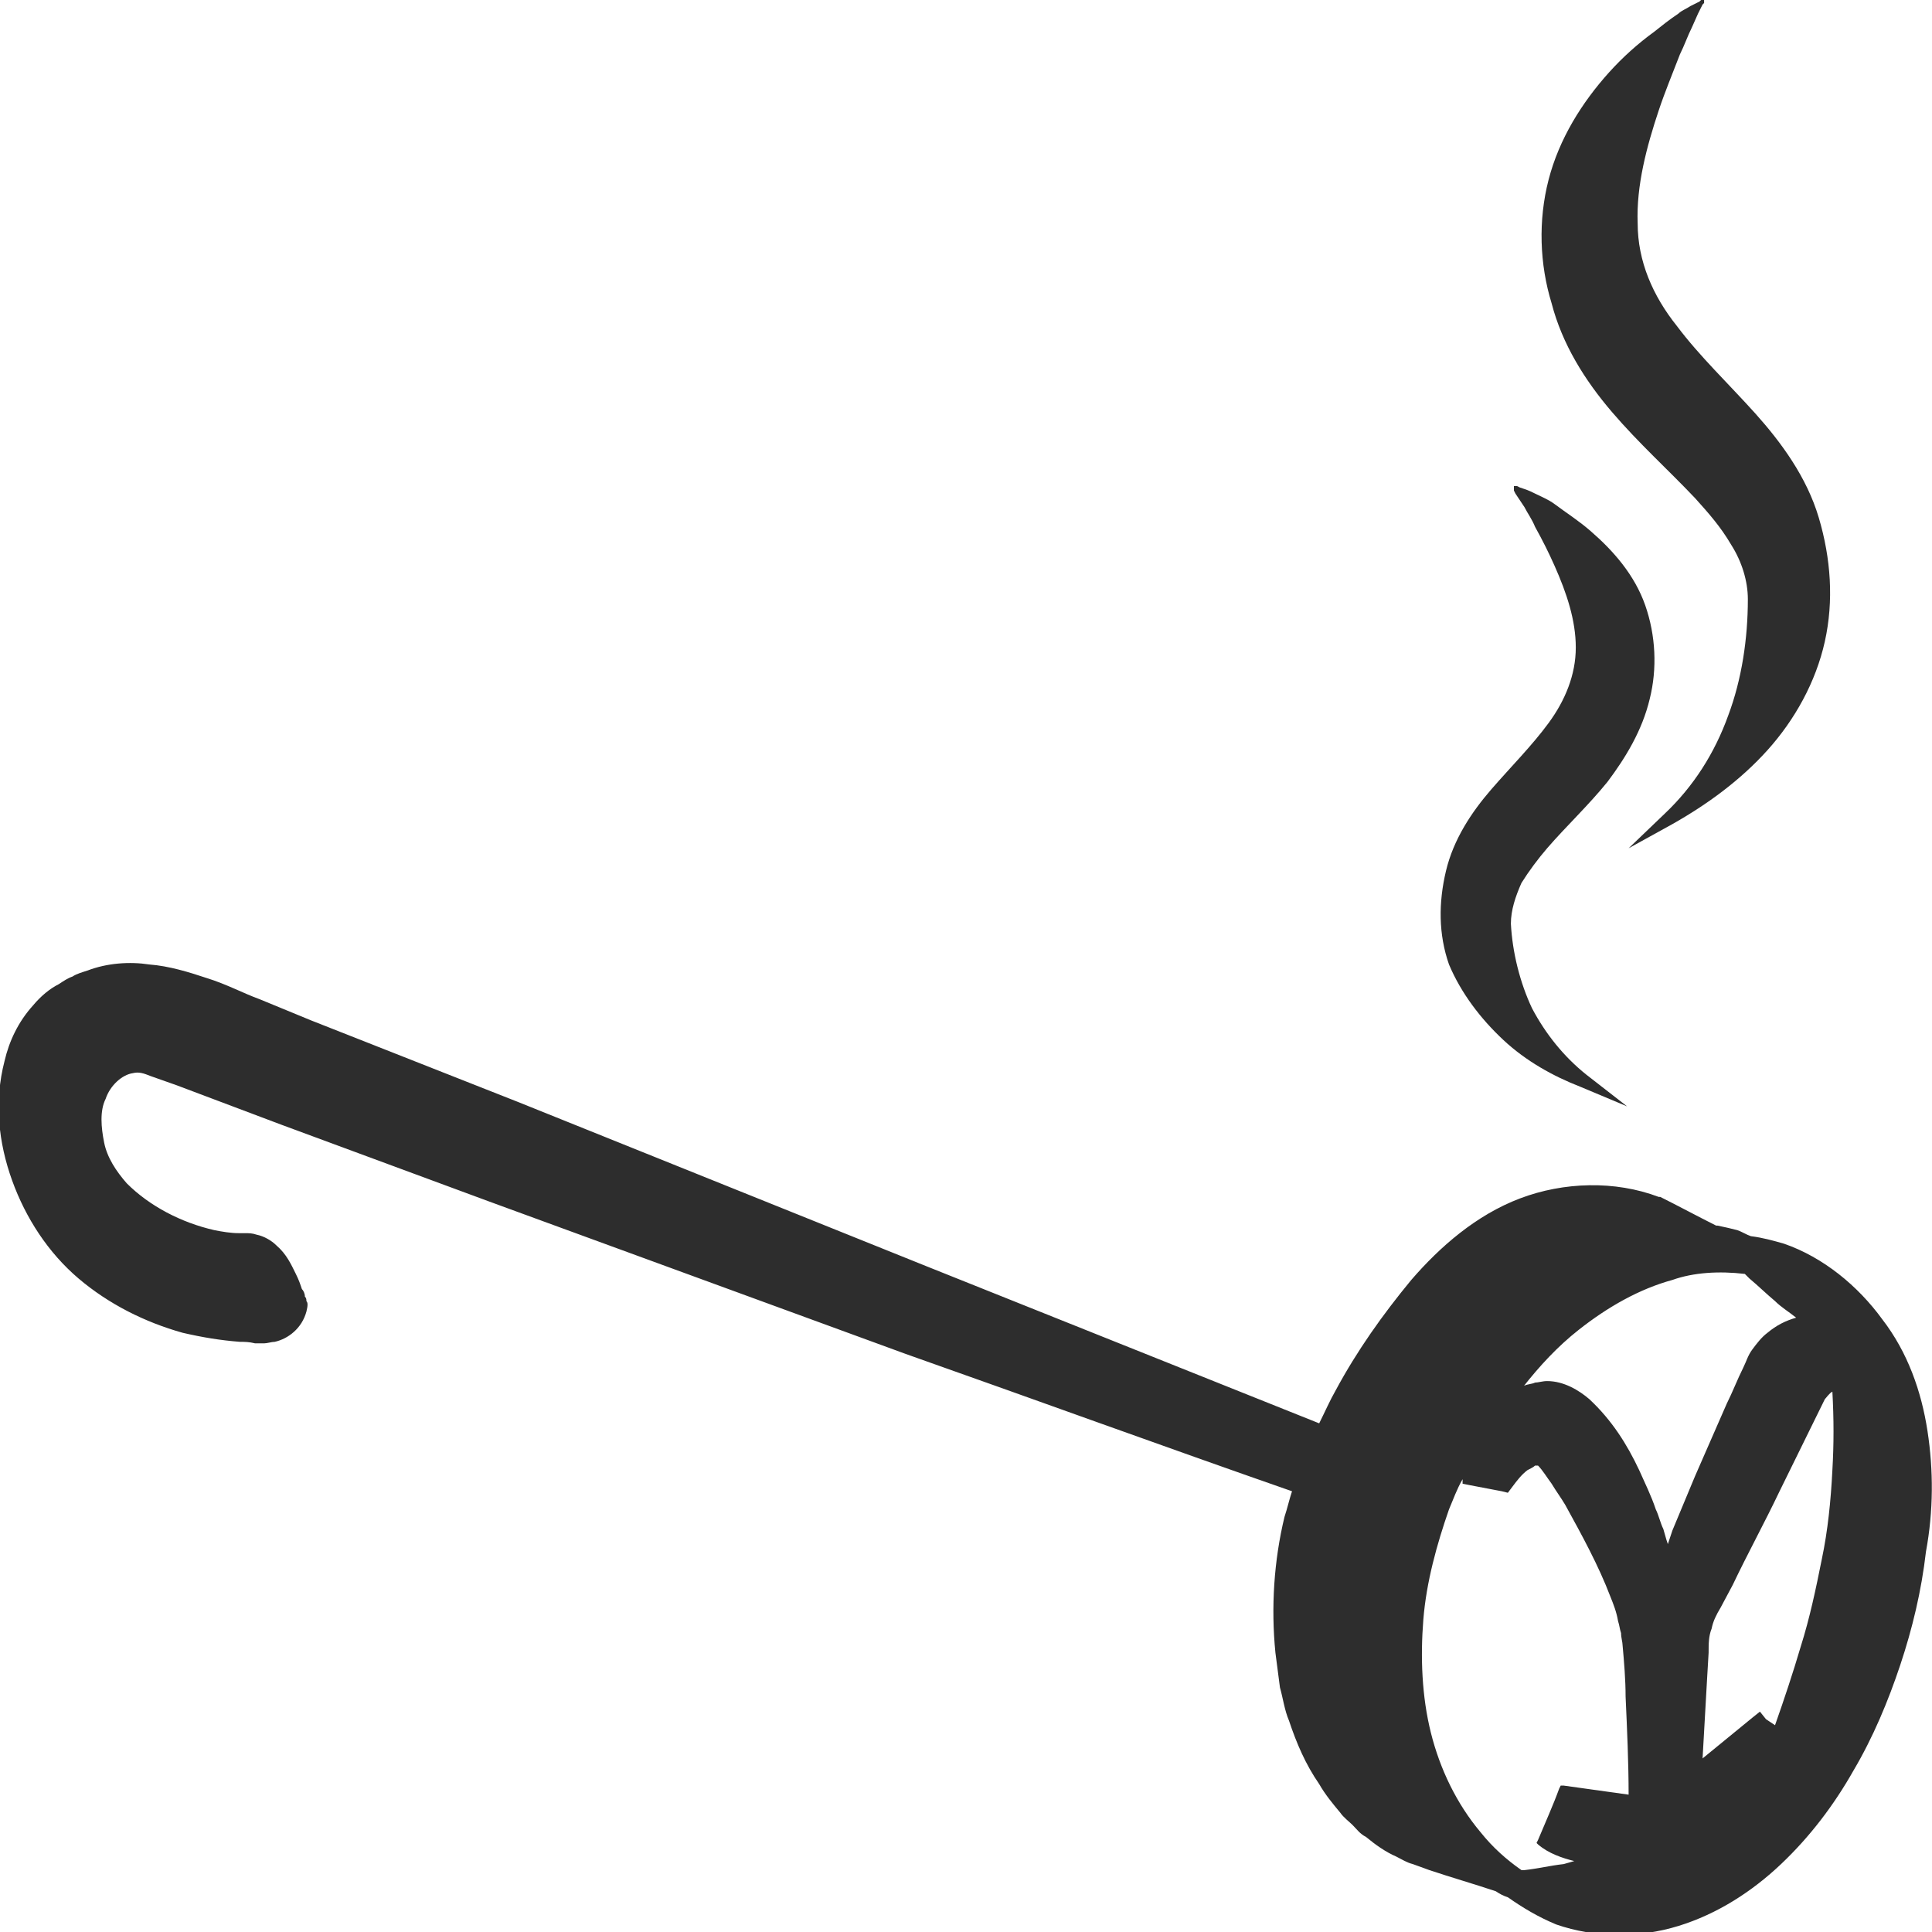 <?xml version="1.0" encoding="utf-8"?>
<!-- Generator: Adobe Illustrator 24.1.2, SVG Export Plug-In . SVG Version: 6.00 Build 0)  -->
<svg version="1.1" id="Layer_1" xmlns="http://www.w3.org/2000/svg" xmlns:xlink="http://www.w3.org/1999/xlink" x="0px" y="0px"
	 viewBox="0 0 128 128" style="enable-background:new 0 0 128 128;" xml:space="preserve">
<style type="text/css">
	.st0{fill:#2D2D2D;}
</style>
<g>
	<path class="st0" d="M127.7,94.8c-0.4-2.6-1.3-5.2-3-7.4c-1.6-2.2-3.9-4.1-6.5-5c-0.7-0.2-1.4-0.4-2.2-0.5
		c-0.3-0.1-0.6-0.3-0.9-0.4c-0.4-0.1-0.8-0.2-1.3-0.3c0,0-0.1,0-0.1,0c-1.2-0.6-2.5-1.3-3.7-1.9l0,0l-0.1,0c-2.9-1.1-6.3-1-9.2,0.1
		c-2.9,1.1-5.3,3.2-7.2,5.4c-1.9,2.3-3.6,4.7-5,7.3c-0.4,0.7-0.7,1.4-1.1,2.2l-26-10.4L34.3,73l-13.7-5.4l-3.4-1.4
		c-1.1-0.4-2.2-1-3.5-1.4c-1.2-0.4-2.5-0.8-3.8-0.9c-1.3-0.2-2.8-0.1-4.1,0.4c-0.3,0.1-0.7,0.2-1,0.4c-0.3,0.1-0.6,0.3-0.9,0.5
		c-0.6,0.3-1.2,0.8-1.7,1.4c-1,1.1-1.6,2.4-1.9,3.7c-0.7,2.7-0.4,5.4,0.5,7.9c0.9,2.5,2.4,4.8,4.4,6.5c2,1.7,4.4,2.9,6.9,3.6
		c1.3,0.3,2.5,0.5,3.8,0.6c0.3,0,0.6,0,1,0.1c0.1,0,0.4,0,0.6,0c0.2,0,0.5-0.1,0.7-0.1c0.9-0.2,1.8-0.9,2.1-2c0.1-0.4,0.1-0.6,0-0.7
		c0-0.1,0-0.2-0.1-0.3c0-0.2-0.1-0.4-0.2-0.5c-0.1-0.3-0.2-0.6-0.4-1c-0.3-0.6-0.6-1.3-1.3-1.9c-0.3-0.3-0.8-0.6-1.3-0.7
		c-0.3-0.1-0.5-0.1-0.8-0.1c-0.1,0-0.2,0-0.4,0c-0.5,0-1.1-0.1-1.6-0.2c-2.2-0.5-4.3-1.6-5.8-3.1c-0.7-0.8-1.3-1.7-1.5-2.7
		c-0.2-1-0.3-2.1,0.1-2.9c0.3-0.9,1.1-1.6,1.8-1.7c0.4-0.1,0.7,0,1.2,0.2l1.7,0.6l6.9,2.6l13.8,5.1l27.6,10.1c8.5,3,17,6.1,25.6,9.1
		c-0.2,0.6-0.3,1.1-0.5,1.7c-0.7,2.9-0.9,6-0.6,9c0.1,0.8,0.2,1.5,0.3,2.3c0.2,0.7,0.3,1.5,0.6,2.2c0.5,1.5,1.1,2.9,2,4.2
		c0.4,0.7,0.9,1.3,1.4,1.9c0.2,0.3,0.6,0.6,0.8,0.8c0.3,0.3,0.5,0.6,0.9,0.8c0.6,0.5,1.3,1,2,1.3c0.4,0.2,0.7,0.4,1.1,0.5l1.1,0.4
		c1.5,0.5,2.9,0.9,4.4,1.4c0.3,0.2,0.5,0.3,0.8,0.4c1,0.7,2,1.3,3.2,1.8c2.6,0.9,5.5,0.9,8.1,0.1c2.6-0.8,4.9-2.3,6.8-4.1
		c1.9-1.8,3.5-3.9,4.8-6.2c1.3-2.2,2.3-4.6,3.1-7c0.8-2.4,1.4-4.9,1.7-7.5C128.1,100.1,128.1,97.4,127.7,94.8z M117,113.9l-0.4-0.5
		l-0.5,0.4l-3.3,2.7l0.3-5.3l0.1-1.7c0-0.6,0-1.1,0.2-1.6c0.1-0.5,0.3-0.9,0.6-1.4l0.8-1.5c1-2.1,2.1-4.1,3.1-6.2l3-6.1
		c0.1-0.1,0.3-0.4,0.5-0.5c0,0,0,0,0,0c0.1,1.8,0.1,3.5,0,5.2c-0.1,2-0.3,4-0.7,5.9c-0.4,2-0.8,3.9-1.4,5.8
		c-0.5,1.7-1.1,3.5-1.7,5.2L117,113.9z M115.6,84.4l0.3,0.3c0.6,0.5,1.1,1,1.7,1.5c0.4,0.4,0.9,0.7,1.4,1.1c-0.7,0.2-1.3,0.5-1.9,1
		c-0.4,0.3-0.7,0.7-1,1.1c-0.3,0.4-0.4,0.8-0.6,1.2c-0.4,0.8-0.7,1.6-1.1,2.4c-0.7,1.6-1.4,3.2-2.1,4.8l-1,2.4l-0.5,1.2l-0.2,0.6
		l-0.1,0.3l0,0.1l0-0.1l-0.1-0.3l-0.2-0.7c-0.2-0.4-0.3-0.9-0.5-1.3c-0.3-0.9-0.7-1.7-1.1-2.6c-0.8-1.7-1.8-3.3-3.3-4.7
		c-0.7-0.6-1.7-1.2-2.8-1.2c-0.3,0-0.6,0.1-0.8,0.1c-0.2,0.1-0.5,0.1-0.7,0.2c0,0-0.1,0-0.1,0.1c1.1-1.4,2.3-2.7,3.7-3.8
		c1.9-1.5,4-2.7,6.2-3.3C112.2,84.3,113.9,84.2,115.6,84.4z M103.6,123.5c-0.9,0.1-1.7,0.3-2.6,0.4c-0.1,0-0.2,0-0.2,0
		c-1-0.7-1.9-1.5-2.7-2.5c-1.6-1.9-2.7-4.2-3.3-6.6c-0.6-2.4-0.7-5-0.5-7.5c0.2-2.5,0.9-5,1.7-7.3c0.3-0.7,0.5-1.3,0.9-2l0,0.3
		l0.5,0.1l2.1,0.4l0.4,0.1l0.3-0.4c0.3-0.4,0.6-0.8,1-1.1c0.2-0.1,0.4-0.2,0.5-0.3c0.1,0,0.1,0,0.2,0c0.3,0.3,0.6,0.8,0.9,1.2
		c0.3,0.5,0.6,0.9,0.9,1.4c1.1,2,2.2,4,3,6.1c0.2,0.5,0.4,1,0.5,1.6c0.1,0.3,0.1,0.5,0.2,0.8c0,0.3,0.1,0.6,0.1,0.8
		c0.1,1.1,0.2,2.3,0.2,3.4c0.1,2.2,0.2,4.4,0.2,6.5c-1.4-0.2-2.9-0.4-4.3-0.6l-0.2,0l-0.1,0.2c-0.4,1.1-0.9,2.2-1.4,3.4l-0.1,0.2
		l0.1,0.1c0.7,0.6,1.6,0.9,2.4,1.1L103.6,123.5z"/>
	<path class="st0" d="M106.8,27.3c1.8,2.1,3.7,3.8,5.5,5.7c0.9,1,1.7,1.9,2.4,3.1c0.7,1.1,1.1,2.4,1.1,3.6c0,2.6-0.4,5.3-1.3,7.7
		c-0.9,2.5-2.3,4.7-4.2,6.5l-2.4,2.3l2.9-1.6c2.3-1.3,4.5-2.9,6.3-4.9c1.8-2,3.2-4.5,3.8-7.2c0.6-2.7,0.4-5.5-0.4-8.2
		c-0.8-2.7-2.5-5-4.2-6.9c-1.8-2-3.7-3.8-5.2-5.8c-1.6-2-2.6-4.3-2.6-6.8c-0.1-2.5,0.6-5.1,1.4-7.5c0.4-1.2,0.9-2.4,1.4-3.7
		c0.3-0.6,0.5-1.2,0.8-1.8l0.4-0.9l0.2-0.4l0.1-0.2l0.1-0.1l0-0.1l0,0c0,0,0-0.1,0-0.1c0,0-0.1,0-0.1,0l0,0l-0.1,0l-0.1,0.1
		l-0.2,0.1l-0.4,0.2c-0.3,0.2-0.6,0.3-0.8,0.5c-0.6,0.4-1.1,0.8-1.6,1.2c-1.1,0.8-2.1,1.7-3,2.7c-1.8,2-3.3,4.4-4,7.1
		c-0.7,2.7-0.6,5.6,0.2,8.2C103.5,22.8,105,25.2,106.8,27.3z"/>
	<path class="st0" d="M99.6,68.9c1.5,1.4,3.3,2.4,5.1,3.1l3.1,1.3l-2.7-2.1c-1.5-1.2-2.7-2.7-3.6-4.4c-0.8-1.7-1.3-3.7-1.4-5.6
		c0-0.9,0.3-1.8,0.7-2.7c0.5-0.8,1.1-1.6,1.7-2.3c1.3-1.5,2.7-2.8,4-4.4c1.2-1.6,2.3-3.4,2.8-5.5c0.5-2,0.4-4.2-0.3-6.2
		c-0.7-2-2.1-3.6-3.6-4.9c-0.8-0.7-1.6-1.2-2.4-1.8c-0.4-0.3-0.9-0.5-1.3-0.7c-0.2-0.1-0.4-0.2-0.7-0.3l-0.3-0.1l-0.2-0.1l-0.1,0
		l0,0l0,0c0,0-0.1,0-0.1,0c0,0,0,0.1,0,0.2l0,0.1l0.1,0.2l0.2,0.3l0.4,0.6c0.2,0.4,0.5,0.8,0.7,1.3c0.5,0.9,0.9,1.7,1.3,2.6
		c0.8,1.8,1.4,3.6,1.4,5.4c0,1.8-0.7,3.5-1.8,5c-1.1,1.5-2.5,2.9-3.8,4.4c-1.3,1.5-2.5,3.3-3,5.4c-0.5,2.1-0.5,4.2,0.2,6.2
		C96.8,65.8,98.1,67.5,99.6,68.9z"/>
</g>
</svg>
